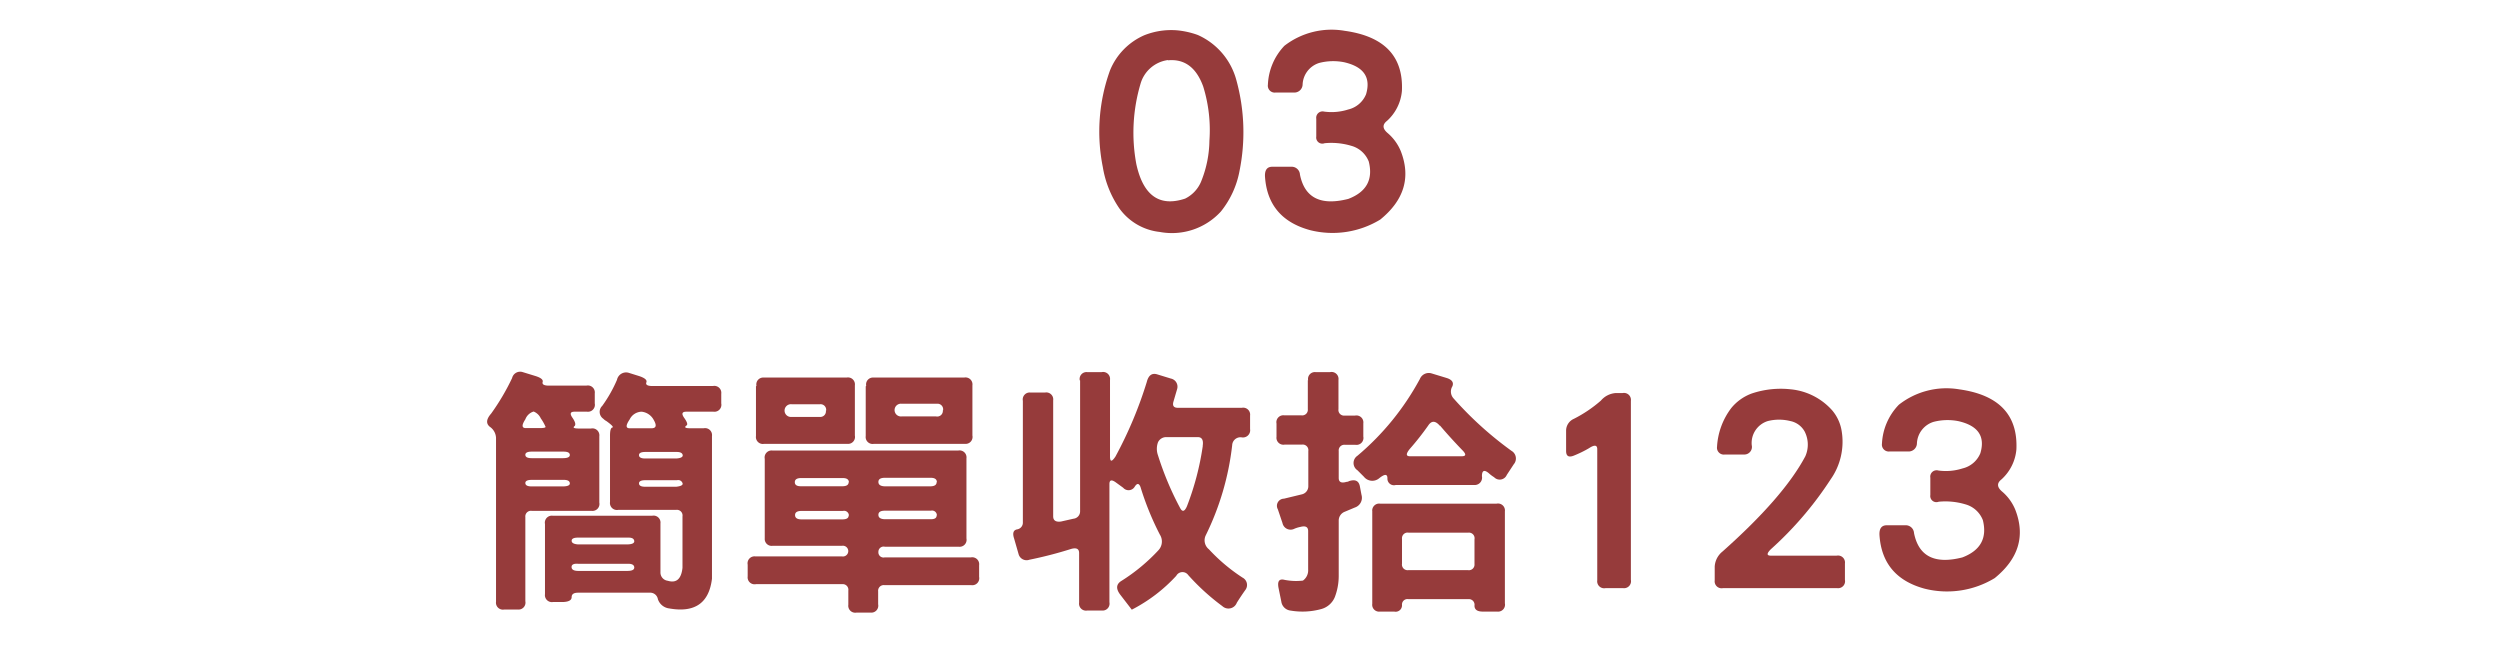<svg id="圖層_1" data-name="圖層 1" xmlns="http://www.w3.org/2000/svg" viewBox="0 0 301.8 80"><title>word3</title><rect width="301.8" height="80" style="fill:none"/><g style="isolation:isolate"><g style="isolation:isolate"><path d="M138.15,4.25a8.79,8.79,0,0,1,3.94-.59,10.1,10.1,0,0,1,2.5.56,8.31,8.31,0,0,1,4.66,5.44,23.61,23.61,0,0,1,.38,11,11,11,0,0,1-2.25,4.88A8,8,0,0,1,140,28a6.92,6.92,0,0,1-4.87-2.84,12.37,12.37,0,0,1-2-5A21.73,21.73,0,0,1,134,8.5,7.86,7.86,0,0,1,138.15,4.25Zm2.84,3a4,4,0,0,0-3.31,2.88,20.71,20.71,0,0,0-.5,9.69q1.25,5.69,5.88,4.16a4,4,0,0,0,2-2.22A13.47,13.47,0,0,0,146,17a17.8,17.8,0,0,0-.75-6.56Q144,7,141,7.28Z" style="fill:#963b3b"/><path d="M155.05,5.53a9.3,9.3,0,0,1,7.28-1.81q7.19,1,6.91,7.25a5.52,5.52,0,0,1-1.81,3.63q-0.84.66,0.06,1.44a5.73,5.73,0,0,1,1.63,2.25q1.81,4.72-2.5,8.22a11.08,11.08,0,0,1-8.44,1.28q-5.13-1.38-5.47-6.47-0.06-1.19.88-1.19h2.28a1,1,0,0,1,1.06.94q0.84,4.22,5.84,2.94,3.28-1.25,2.47-4.5a3.16,3.16,0,0,0-2.12-1.91,8.38,8.38,0,0,0-3.22-.31,0.74,0.74,0,0,1-1-.81V14.34a0.77,0.77,0,0,1,.94-0.87,6.59,6.59,0,0,0,2.91-.25,3.09,3.09,0,0,0,2.16-1.84q0.91-3.06-2.66-3.87a6.75,6.75,0,0,0-3,.09,2.85,2.85,0,0,0-2,2.63,1,1,0,0,1-1.09.94H154a0.83,0.83,0,0,1-.94-0.94A7.23,7.23,0,0,1,155.05,5.53Z" style="fill:#963b3b"/></g><g style="isolation:isolate"><path d="M61.82,45.64a1,1,0,0,1,1.28-.72l1.53,0.47q1,0.31.88,0.72t0.63,0.44h4.66a0.84,0.84,0,0,1,1,.94V48.7a0.84,0.84,0,0,1-.94,1H69.35q-0.75,0-.25.72t0.28,1q-0.41.31,0.5,0.31h1.47a0.84,0.84,0,0,1,1,.94v8a0.84,0.84,0,0,1-.94,1H64.2a0.68,0.68,0,0,0-.78.75V72.58a0.84,0.84,0,0,1-.94,1H60.88a0.84,0.84,0,0,1-1-.94V52.86a1.7,1.7,0,0,0-.75-1.34q-0.72-.59.16-1.59A27.39,27.39,0,0,0,61.82,45.64Zm3.47,4.88a1.6,1.6,0,0,0-.87-0.84,1.54,1.54,0,0,0-1,.94q-0.69,1.06.06,1.06h1.66q0.75,0,.72-0.16A6,6,0,0,0,65.29,50.51Zm3.5,4.41q0-.41-0.75-0.41H64.2q-0.78,0-.78.38c0,0.27.25,0.41,0.75,0.41H68Q68.79,55.3,68.79,54.92Zm0,3.44c0-.29-0.24-0.44-0.72-0.44H64.2q-0.78,0-.78.38c0,0.27.25,0.41,0.75,0.41H68Q68.79,58.7,68.79,58.36Zm5.69-12.5A1.12,1.12,0,0,1,75.88,45l1.31,0.41q1,0.34.84,0.75t0.63,0.44h7.41a0.84,0.84,0,0,1,1,.94V48.7a0.84,0.84,0,0,1-.94,1H82.85q-0.78,0-.25.75t0.28,0.91q-0.47.34,0.44,0.34h1.63a0.84,0.84,0,0,1,1,.94V69.86q-0.53,4.41-5.16,3.59a1.65,1.65,0,0,1-1.37-1.12,0.94,0.94,0,0,0-1-.78H69.79q-0.78,0-.78.53t-0.94.59H66.79a0.84,0.84,0,0,1-1-.94V63.26a0.84,0.84,0,0,1,.94-1h12a0.84,0.84,0,0,1,1,.94v5.91a1,1,0,0,0,.88,1q1.56,0.47,1.78-1.56V62.33a0.68,0.68,0,0,0-.75-0.78h-7a0.84,0.84,0,0,1-1-.94v-8q0-.94.28-1t-0.72-.78a1.47,1.47,0,0,1-.37-0.28A1,1,0,0,1,72.7,49,16.41,16.41,0,0,0,74.48,45.86Zm2.09,19.5q0-.47-0.69-0.47H69.79q-0.78,0-.78.38t0.75,0.44h6Q76.54,65.7,76.57,65.36Zm0,3.16q0-.47-0.72-0.47H69.79Q69,68,69,68.45t0.75,0.47h6Q76.57,68.92,76.57,68.51ZM78.92,50.7a1.87,1.87,0,0,0-1.47-1,1.65,1.65,0,0,0-1.44.94q-0.72,1.06,0,1.06H78.7Q79.48,51.67,78.92,50.7ZM82.42,55c0-.29-0.26-0.44-0.72-0.44H77.92q-0.78,0-.78.38c0,0.27.25,0.41,0.75,0.41h3.75Q82.38,55.3,82.42,55Zm0,3.44a0.55,0.55,0,0,0-.69-0.47H77.92q-0.78,0-.78.38c0,0.27.25,0.41,0.75,0.41h3.75C82.13,58.7,82.4,58.6,82.42,58.39Z" style="fill:#963b3b"/><path d="M92.32,55.39a0.84,0.84,0,0,1,.94-1h22.41a0.84,0.84,0,0,1,1,.94V65a0.84,0.84,0,0,1-.94,1h-8.91a0.63,0.63,0,0,0-.78.63,0.62,0.62,0,0,0,.75.66h10.41a0.84,0.84,0,0,1,1,.94v1.41a0.84,0.84,0,0,1-.94,1H106.79a0.68,0.68,0,0,0-.78.75v1.56a0.84,0.84,0,0,1-.94,1h-1.66a0.84,0.84,0,0,1-1-.94V71.3a0.68,0.68,0,0,0-.75-0.78H91.26a0.84,0.84,0,0,1-1-.94V68.17a0.84,0.84,0,0,1,.94-1h10.44a0.65,0.65,0,1,0,0-1.28H93.26A0.83,0.83,0,0,1,92.32,65V55.39Zm-1-8.81a0.83,0.83,0,0,1,.88-1h10a0.84,0.84,0,0,1,1,.94v6.06a0.84,0.84,0,0,1-.94,1h-10a0.84,0.84,0,0,1-1-.94v-6Zm8.41,3a0.68,0.68,0,0,0-.75-0.78H95.57a0.77,0.77,0,1,0,0,1.53h3.38A0.68,0.68,0,0,0,99.7,49.55Zm2.75,8.66q0-.53-0.75-0.53h-5q-0.78,0-.78.5T96.7,58.7h5Q102.45,58.7,102.45,58.2Zm0,4a0.58,0.58,0,0,0-.72-0.56h-5q-0.78,0-.78.5T96.7,62.7h5Q102.45,62.7,102.45,62.23Zm2.09-15.66a0.83,0.83,0,0,1,.88-1h10.94a0.84,0.84,0,0,1,1,.94v6.06a0.84,0.84,0,0,1-.94,1H105.51a0.84,0.84,0,0,1-1-.94v-6Zm8.53,11.63q0-.53-0.75-0.53h-5.53q-0.78,0-.78.5t0.75,0.53h5.53Q113.07,58.7,113.07,58.2Zm0,4a0.58,0.58,0,0,0-.72-0.56h-5.56q-0.78,0-.78.5t0.75,0.53h5.53Q113.07,62.7,113.07,62.23Zm0.75-12.69a0.68,0.68,0,0,0-.75-0.78h-4.25a0.77,0.77,0,1,0,0,1.53H113A0.68,0.68,0,0,0,113.82,49.55Z" style="fill:#963b3b"/><path d="M130.35,45.92a0.83,0.83,0,0,1,.88-1H133a0.84,0.84,0,0,1,1,.94v9.25q0,1,.66,0a49.32,49.32,0,0,0,3.78-9q0.31-1.22,1.28-.91l1.63,0.5a1,1,0,0,1,.75,1.28l-0.44,1.5q-0.22.75,0.53,0.75h7.72a0.84,0.84,0,0,1,1,.94V51.8a0.87,0.87,0,0,1-1,1,1,1,0,0,0-1.16.94,33,33,0,0,1-3.19,10.88,1.38,1.38,0,0,0,.38,1.69A21.43,21.43,0,0,0,150,69.73a1,1,0,0,1,.31,1.53q-0.53.75-1,1.5a1.08,1.08,0,0,1-1.75.41,27.09,27.09,0,0,1-4.12-3.75,0.85,0.85,0,0,0-1.44.09,19.22,19.22,0,0,1-5.37,4.09l-1.37-1.78q-0.87-1.12.16-1.72a22.15,22.15,0,0,0,4.44-3.69,1.54,1.54,0,0,0,.16-1.87,34.52,34.52,0,0,1-2.34-5.75q-0.28-.72-0.72,0a0.86,0.86,0,0,1-1.37.09l-0.91-.66q-0.75-.53-0.75.22V72.7a0.84,0.84,0,0,1-.94,1h-1.72a0.84,0.84,0,0,1-1-.94v-6q0-.75-0.94-0.5a49,49,0,0,1-5.06,1.31,1,1,0,0,1-1.31-.69L122.42,65q-0.31-.94.34-1.09a0.82,0.82,0,0,0,.72-0.87V48.39a0.84,0.84,0,0,1,.94-1h1.72a0.84,0.84,0,0,1,1,.94v14q0,0.75.94,0.63l1.5-.34a0.89,0.89,0,0,0,.81-0.91V45.92Zm14.84,7.91q0.16-1.06-.59-1.06h-3.75a1.09,1.09,0,0,0-1.06.63,2.32,2.32,0,0,0,0,1.56,36.91,36.91,0,0,0,2.66,6.34q0.41,0.81.84-.19A33.26,33.26,0,0,0,145.2,53.83Z" style="fill:#963b3b"/><path d="M157.92,45.92a0.83,0.83,0,0,1,.88-1h1.78a0.84,0.84,0,0,1,1,.94v3.53a0.68,0.68,0,0,0,.75.78h1.25a0.84,0.84,0,0,1,1,.94V52.7a0.84,0.84,0,0,1-.94,1h-1.25a0.68,0.68,0,0,0-.78.75v3.25q0,0.75.94,0.47a0.6,0.6,0,0,0,.31-0.09q1.13-.37,1.31.66l0.19,1a1.24,1.24,0,0,1-.81,1.53l-1.19.5a1.14,1.14,0,0,0-.75,1.09v6.72a7.13,7.13,0,0,1-.47,2.5,2.47,2.47,0,0,1-1.62,1.44,8.55,8.55,0,0,1-3.72.19,1.27,1.27,0,0,1-1.12-1.09L154.35,71q-0.25-1.25.72-1a7.22,7.22,0,0,0,2.22.09,1.52,1.52,0,0,0,.63-1.34V64.11q0-.75-0.94-0.5a3.56,3.56,0,0,0-.72.22,1,1,0,0,1-1.44-.69l-0.56-1.66A0.86,0.86,0,0,1,155,60.2l2.19-.53a1,1,0,0,0,.75-1V54.45a0.68,0.68,0,0,0-.75-0.78H155.1a0.84,0.84,0,0,1-1-.94V51.14a0.84,0.84,0,0,1,.94-1h2.06a0.68,0.68,0,0,0,.78-0.75v-3.5Zm13.47-.12a1.16,1.16,0,0,1,1.44-.72l1.84,0.56q0.94,0.31.66,1a1.22,1.22,0,0,0,.13,1.44,42.78,42.78,0,0,0,7,6.34,1.07,1.07,0,0,1,.28,1.63l-0.84,1.28a0.93,0.93,0,0,1-1.53.28,4.21,4.21,0,0,1-.66-0.5q-0.81-.66-0.81.38a0.89,0.89,0,0,1-.94,1.06h-9.47a0.79,0.79,0,0,1-1-.81q0-.81-1,0a1.29,1.29,0,0,1-1.84-.19l-0.78-.78a1.05,1.05,0,0,1,0-1.75A31.88,31.88,0,0,0,171.38,45.8Zm-5.72,16a0.84,0.84,0,0,1,.94-1h14.06a0.84,0.84,0,0,1,1,.94V72.83a0.84,0.84,0,0,1-.94,1H179q-1,0-1-.72a0.68,0.68,0,0,0-.75-0.78h-7.22a0.66,0.66,0,0,0-.78.72,0.77,0.77,0,0,1-.94.78H166.6a0.83,0.83,0,0,1-.94-0.94V61.8ZM178,65.11a0.68,0.68,0,0,0-.72-0.81h-7.25a0.68,0.68,0,0,0-.78.75v3a0.68,0.68,0,0,0,.75.78h7.22a0.68,0.68,0,0,0,.78-0.75v-3Zm-4.19-13.72q-0.81-.94-1.41,0a33.27,33.27,0,0,1-2.19,2.78q-0.75.91,0,.91h6.25q0.81,0,.06-0.75Q175.1,52.86,173.85,51.39Z" style="fill:#963b3b"/><path d="M193.26,48.36a2.59,2.59,0,0,1,1.78-.91h0.84a0.84,0.84,0,0,1,1,.94V70a0.84,0.84,0,0,1-.94,1h-2.12a0.84,0.84,0,0,1-1-.94V54.23q0-.78-1-0.12A13.7,13.7,0,0,1,190,55q-0.94.38-.94-0.56V52a1.56,1.56,0,0,1,.94-1.44A15.68,15.68,0,0,0,193.26,48.36Z" style="fill:#963b3b"/><path d="M211.45,47.51A11,11,0,0,1,216.2,47a7.68,7.68,0,0,1,5,2.56,5.09,5.09,0,0,1,1.13,2.5A7.89,7.89,0,0,1,221,57.86a42.18,42.18,0,0,1-7.22,8.44q-0.78.78,0,.78h7.94a0.84,0.84,0,0,1,1,.94V70a0.84,0.84,0,0,1-.94,1H208a0.84,0.84,0,0,1-1-.94V68.39a2.51,2.51,0,0,1,.94-1.81q7.38-6.56,10-11.5a3.47,3.47,0,0,0-.09-3,2.54,2.54,0,0,0-1.72-1.25,5.59,5.59,0,0,0-2.72,0,2.77,2.77,0,0,0-1.94,2.91,0.92,0.92,0,0,1-.94,1.13h-2.31a0.83,0.83,0,0,1-.94-0.94A8.5,8.5,0,0,1,209,49.26,5.73,5.73,0,0,1,211.45,47.51Z" style="fill:#963b3b"/><path d="M229.23,48.86A9.3,9.3,0,0,1,236.51,47q7.19,1,6.91,7.25a5.52,5.52,0,0,1-1.81,3.63q-0.84.66,0.06,1.44a5.73,5.73,0,0,1,1.63,2.25q1.81,4.72-2.5,8.22a11.08,11.08,0,0,1-8.44,1.28q-5.13-1.38-5.47-6.47-0.06-1.19.88-1.19H230a1,1,0,0,1,1.06.94q0.84,4.22,5.84,2.94,3.28-1.25,2.47-4.5a3.16,3.16,0,0,0-2.12-1.91,8.38,8.38,0,0,0-3.22-.31,0.74,0.74,0,0,1-1-.81V57.67A0.77,0.77,0,0,1,234,56.8a6.59,6.59,0,0,0,2.91-.25,3.09,3.09,0,0,0,2.16-1.84q0.91-3.06-2.66-3.87a6.75,6.75,0,0,0-3,.09,2.85,2.85,0,0,0-2,2.63,1,1,0,0,1-1.09.94h-2.19a0.83,0.83,0,0,1-.94-0.94A7.23,7.23,0,0,1,229.23,48.86Z" style="fill:#963b3b"/></g></g></svg>